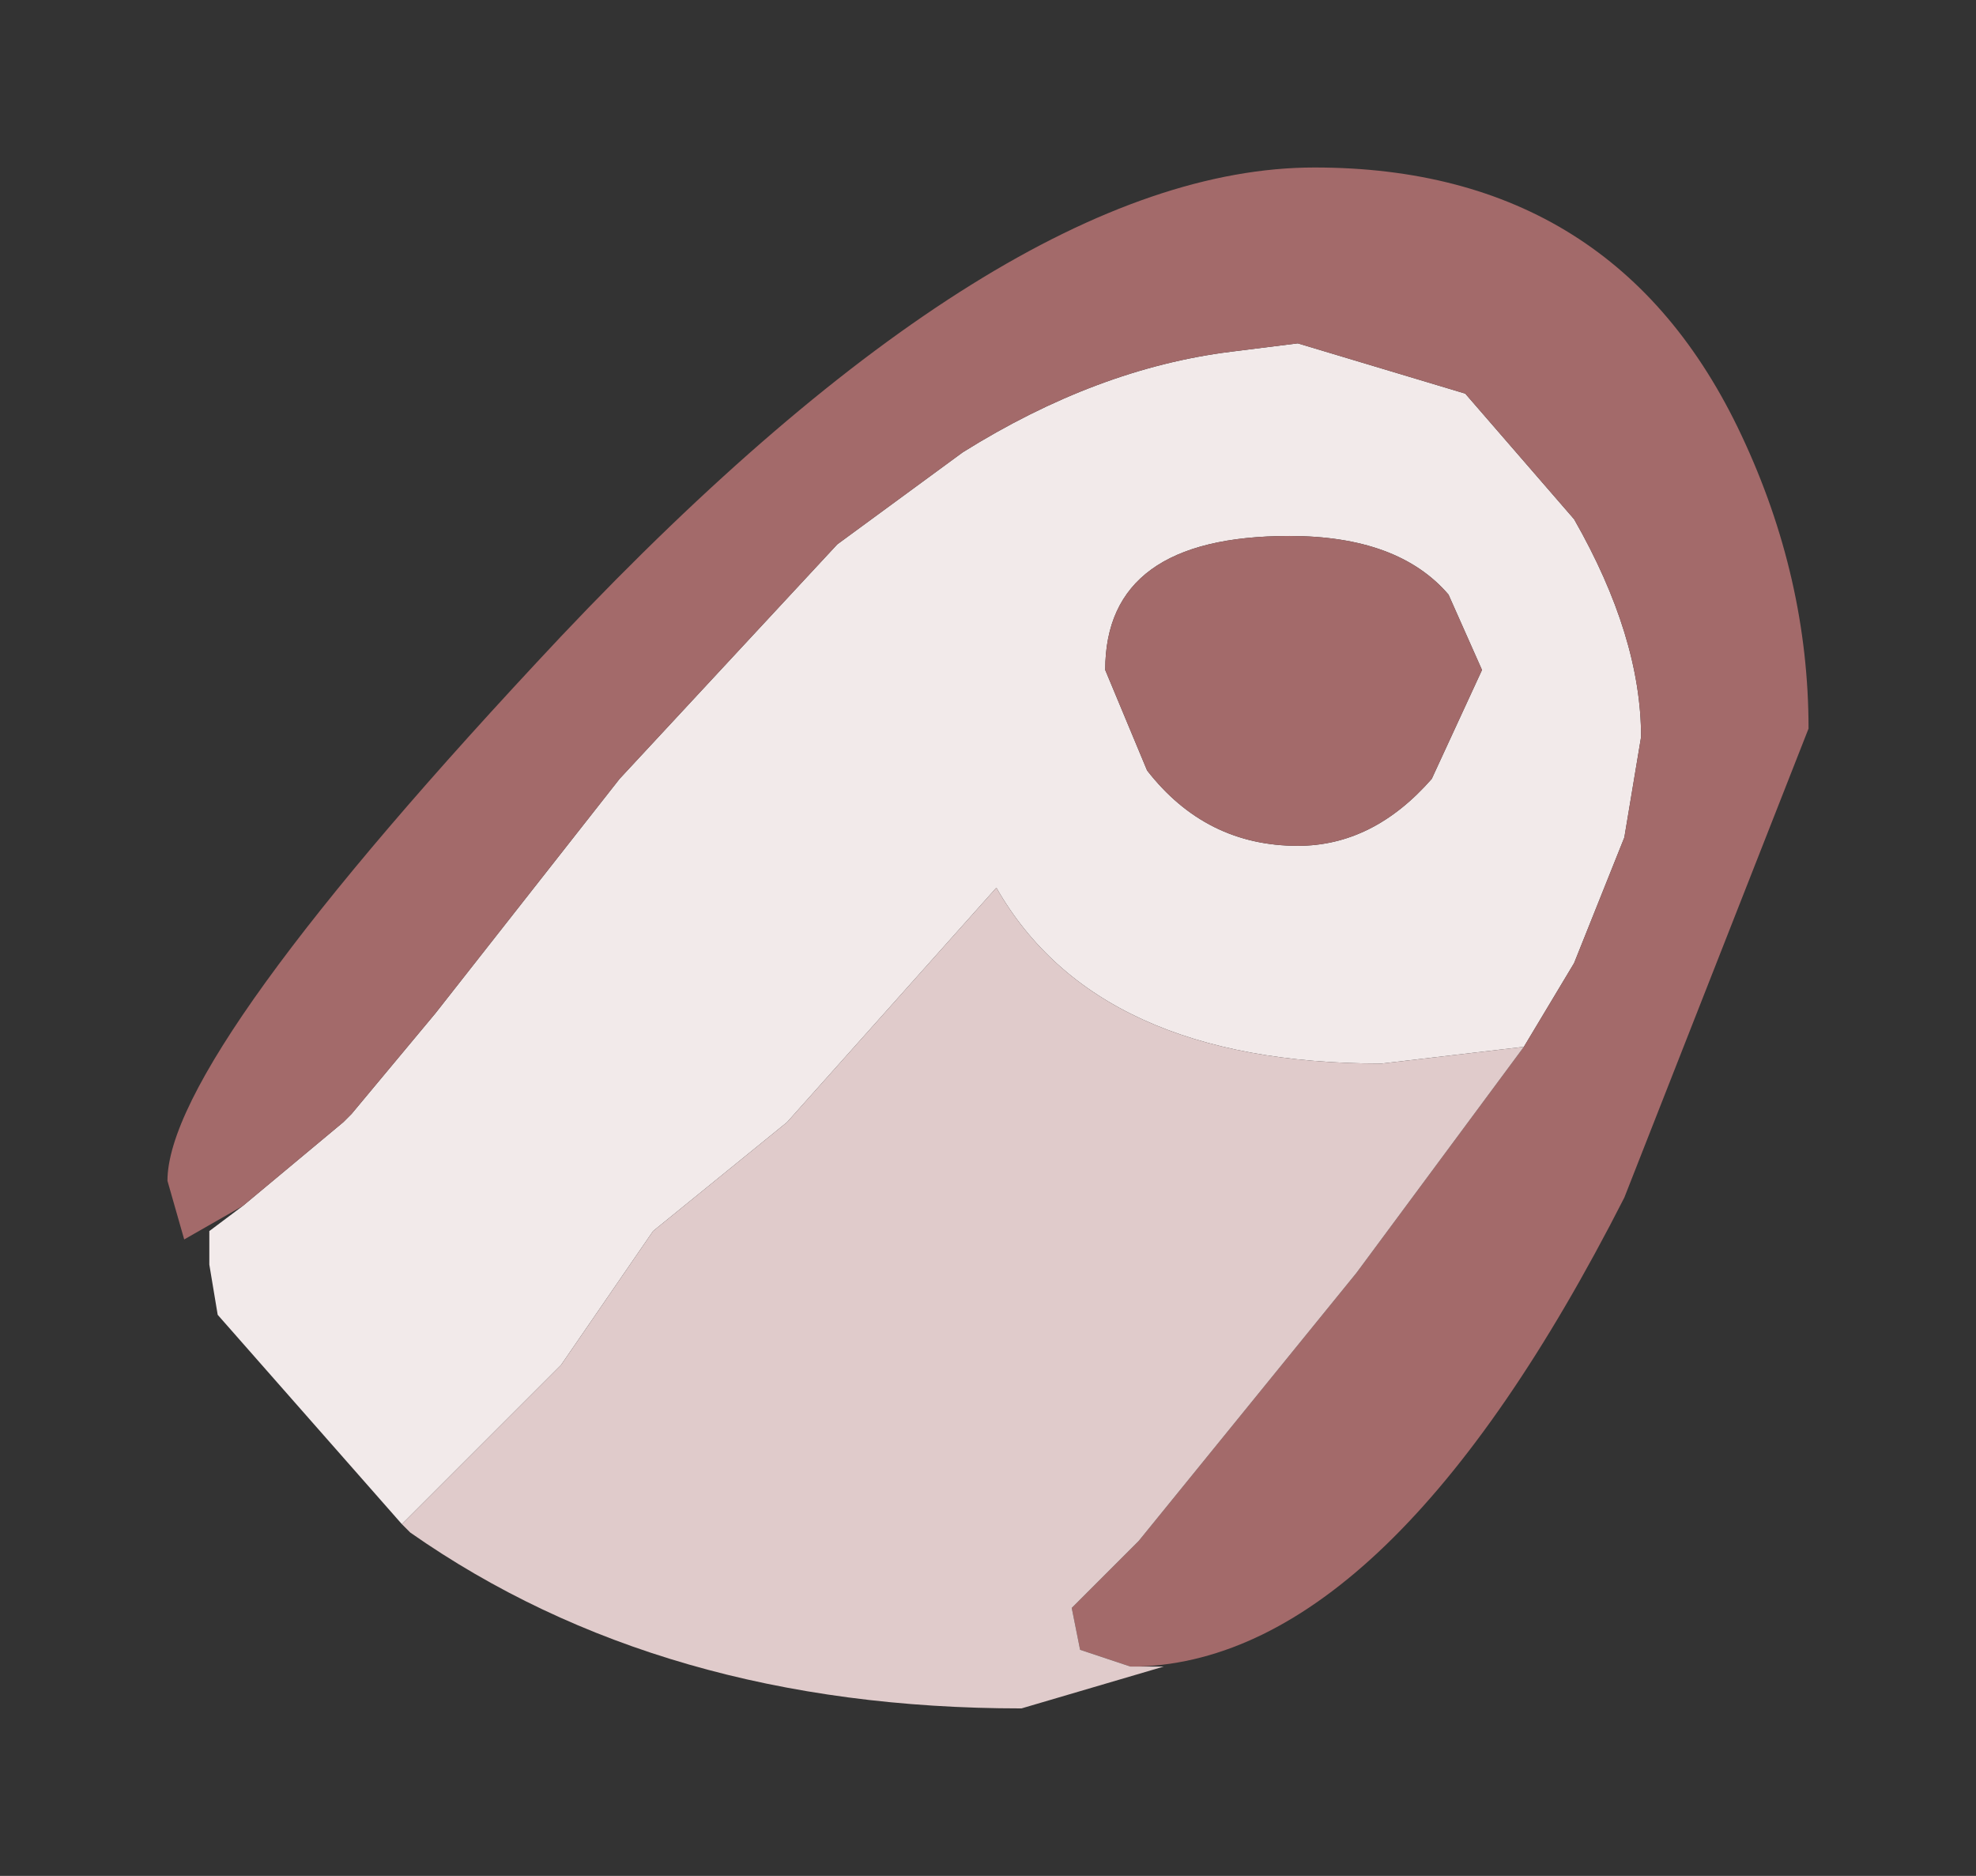 <?xml version="1.0" encoding="UTF-8" standalone="no"?>
<svg xmlns:xlink="http://www.w3.org/1999/xlink" height="11.2px" width="11.8px" xmlns="http://www.w3.org/2000/svg">
  <rect width="100%" height="100%" fill="#333333" stroke="none"/>
  <g transform="matrix(1.0, 0.0, 0.0, 1.0, 5.9, 5.6)">
    <path d="M-4.45 1.6 L-3.85 1.1 -3.8 1.05 -3.3 0.45 -2.2 -0.95 -0.9 -2.35 -0.15 -2.9 Q0.65 -3.4 1.45 -3.5 L1.85 -3.55 2.85 -3.25 3.5 -2.5 Q3.9 -1.8 3.9 -1.2 L3.8 -0.6 3.5 0.15 3.2 0.65 2.35 0.75 Q0.65 0.75 0.05 -0.3 L-1.2 1.1 -2.0 1.75 -2.55 2.55 -3.5 3.5 -4.6 2.25 -4.65 1.95 -4.65 1.75 -4.45 1.6 M1.85 -0.55 Q2.3 -0.55 2.65 -0.95 L2.95 -1.6 2.75 -2.05 Q2.45 -2.4 1.8 -2.4 0.7 -2.4 0.7 -1.6 L0.95 -1.0 Q1.3 -0.55 1.85 -0.55" fill="#f2eaea" fill-rule="evenodd" stroke="none"/>
    <path d="M3.2 0.65 L3.5 0.15 3.8 -0.6 3.9 -1.2 Q3.9 -1.8 3.5 -2.5 L2.85 -3.25 1.85 -3.55 1.45 -3.5 Q0.65 -3.4 -0.15 -2.9 L-0.9 -2.35 -2.2 -0.95 -3.3 0.45 -3.8 1.05 -3.85 1.1 -4.45 1.6 -4.8 1.8 -4.9 1.45 Q-4.9 0.7 -2.55 -1.8 0.1 -4.6 1.95 -4.6 3.75 -4.6 4.5 -3.0 4.9 -2.15 4.9 -1.25 L3.8 1.55 Q2.4 4.3 0.9 4.35 L0.85 4.35 0.55 4.25 0.5 4.0 0.9 3.6 2.2 2.0 3.2 0.65 M1.85 -0.55 Q1.3 -0.55 0.95 -1.0 L0.7 -1.6 Q0.7 -2.4 1.8 -2.4 2.45 -2.4 2.75 -2.05 L2.95 -1.6 2.65 -0.95 Q2.3 -0.55 1.85 -0.55" fill="#a36a6a" fill-rule="evenodd" stroke="none"/>
    <path d="M-3.5 3.5 L-2.55 2.55 -2.0 1.75 -1.2 1.1 0.05 -0.3 Q0.65 0.75 2.35 0.75 L3.2 0.65 2.2 2.0 0.9 3.6 0.5 4.0 0.55 4.25 0.85 4.35 0.9 4.35 1.05 4.35 0.2 4.6 Q-1.95 4.6 -3.45 3.55 L-3.5 3.5" fill="#e0cbcb" fill-rule="evenodd" stroke="none"/>
  </g>
</svg>